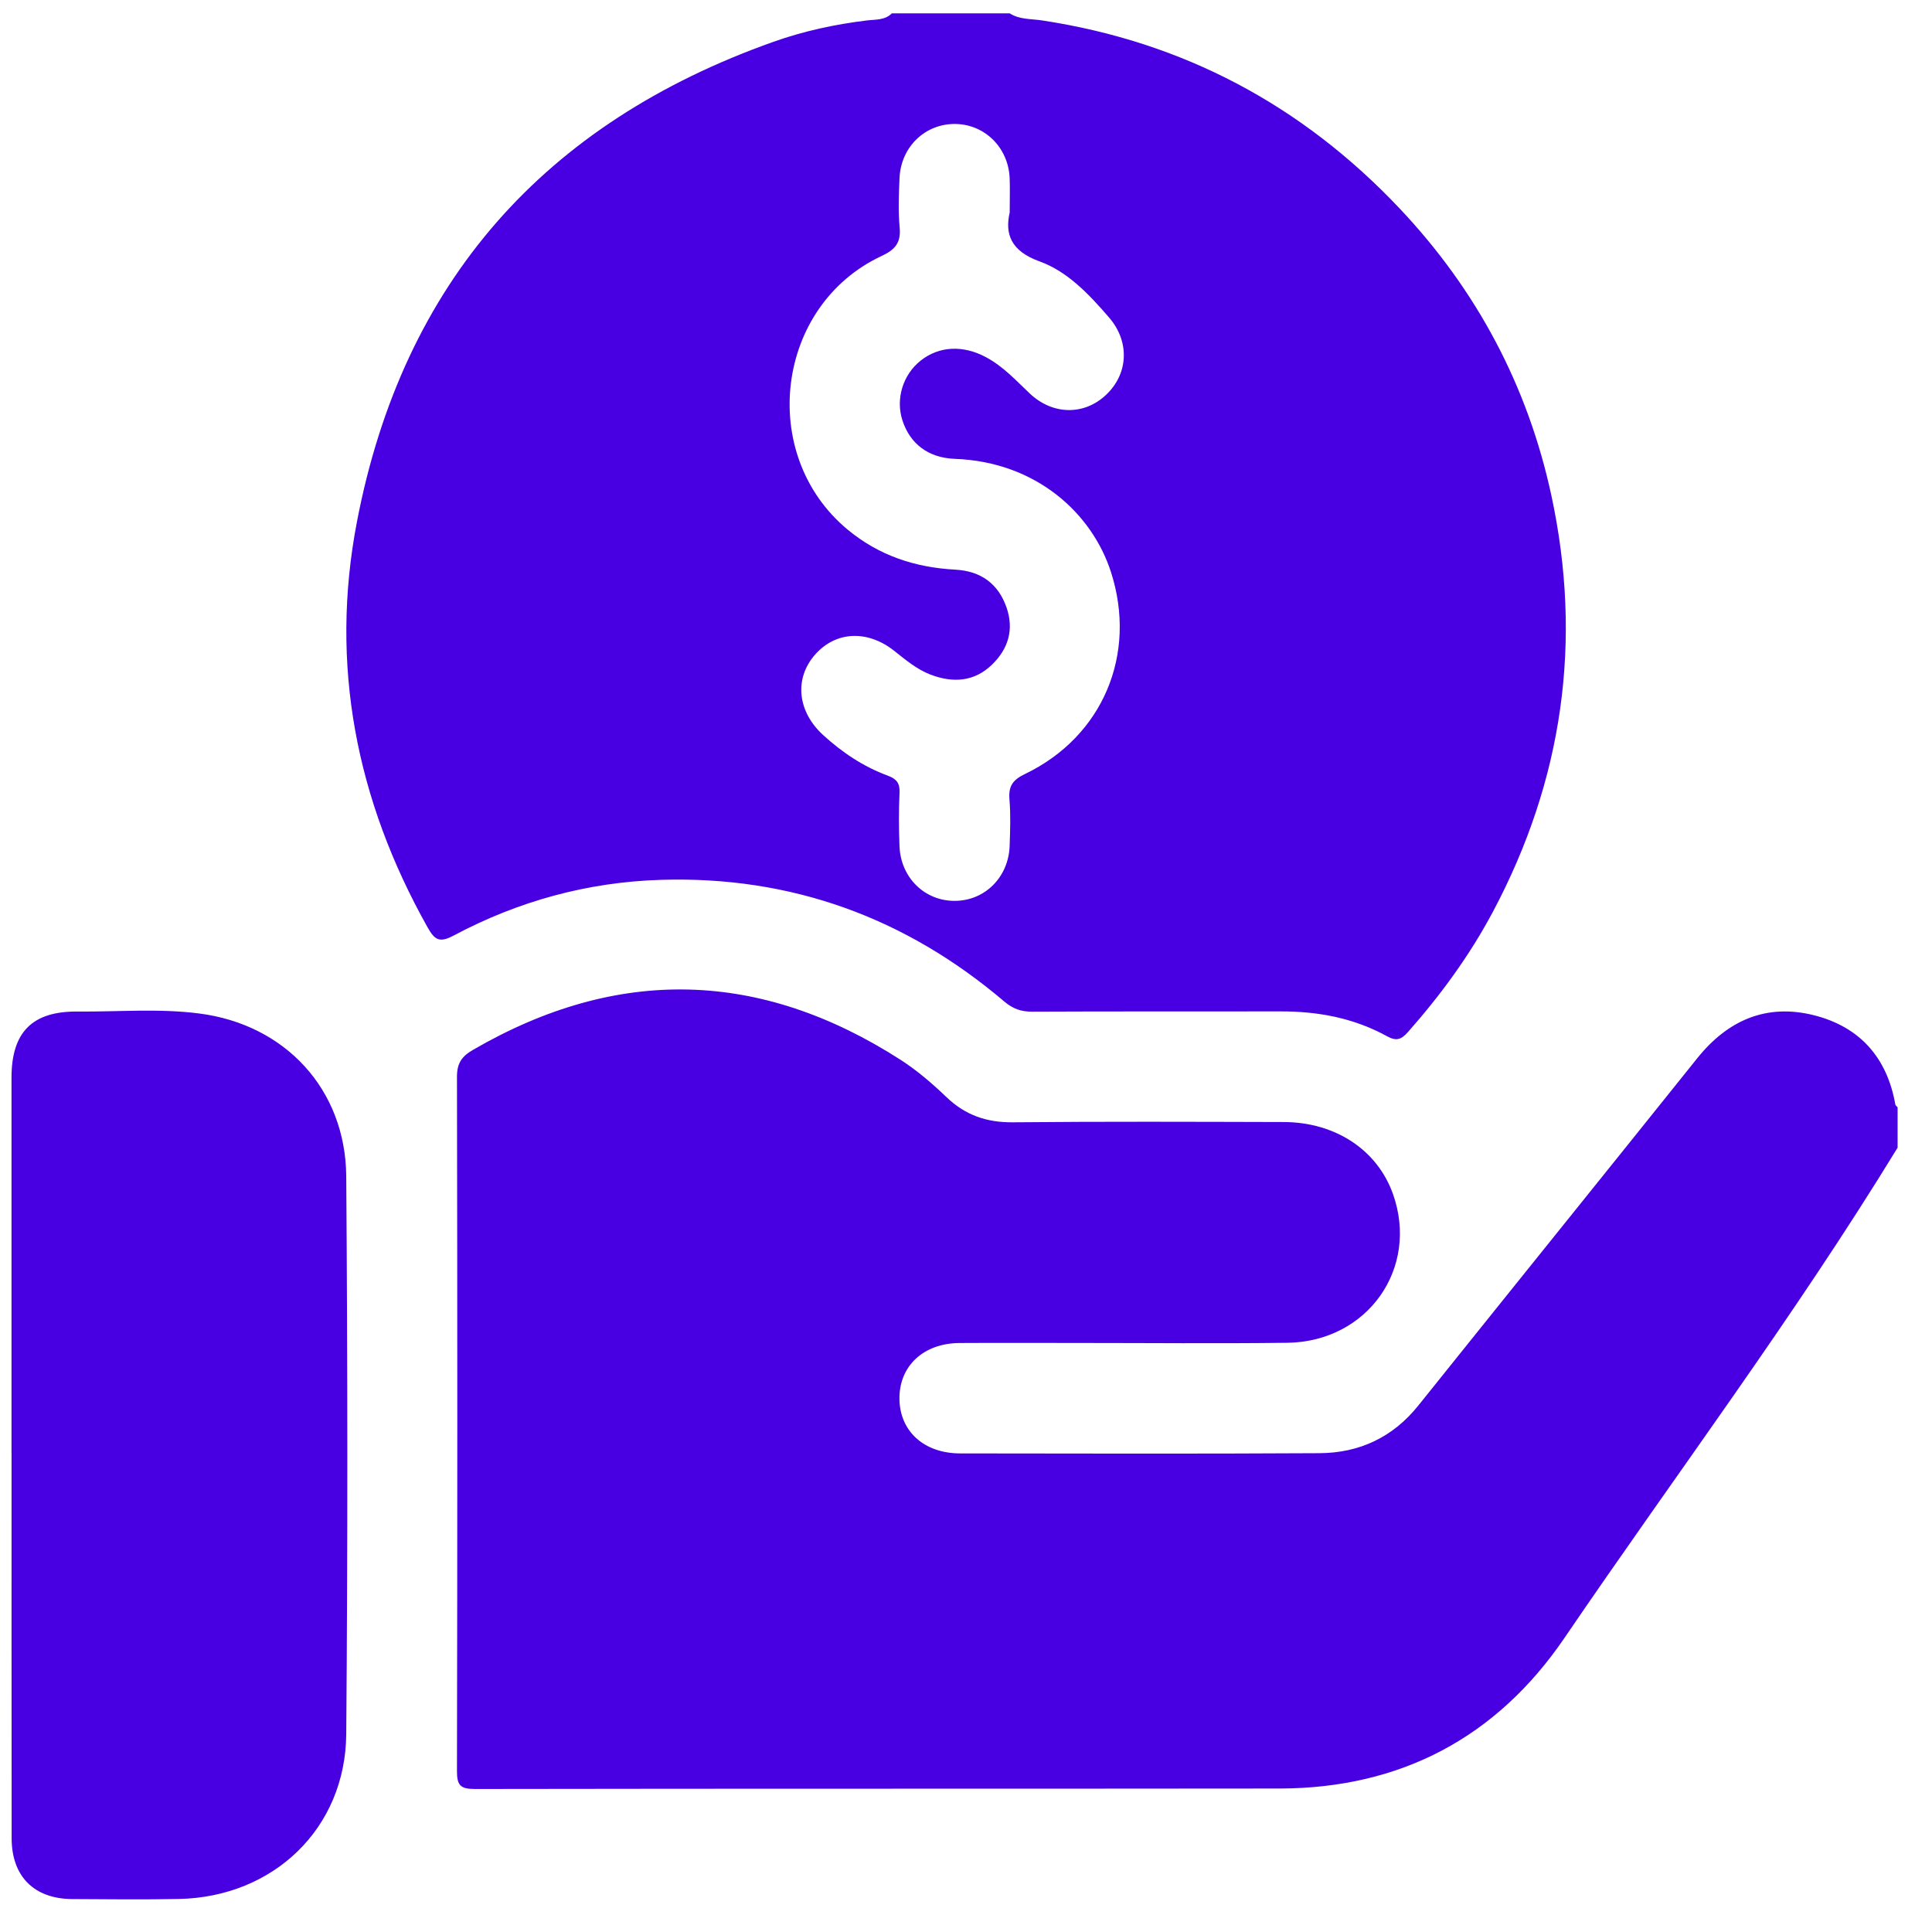 <?xml version="1.0" encoding="UTF-8"?>
<svg xmlns="http://www.w3.org/2000/svg" width="42" height="42" viewBox="0 0 42 42" fill="none">
  <g clip-path="url(#clip0_144_269)">
    <path d="M21.95 0.29C22.167 0.43 22.423 0.407 22.661 0.445C25.722 0.911 28.304 2.286 30.425 4.53C32.101 6.303 33.211 8.387 33.725 10.769C34.408 13.937 33.976 16.963 32.452 19.826C31.949 20.771 31.32 21.629 30.612 22.431C30.462 22.601 30.357 22.64 30.151 22.526C29.435 22.133 28.657 21.985 27.844 21.987C26.043 21.991 24.242 21.984 22.441 21.993C22.199 21.994 22.018 21.931 21.833 21.773C19.683 19.944 17.196 19.041 14.371 19.127C12.777 19.175 11.267 19.589 9.86 20.339C9.553 20.502 9.45 20.434 9.296 20.161C7.744 17.398 7.161 14.448 7.761 11.335C8.761 6.132 11.836 2.673 16.819 0.907C17.469 0.676 18.15 0.529 18.84 0.445C19.026 0.421 19.235 0.445 19.388 0.29H21.95ZM21.95 4.624C21.95 4.298 21.958 4.084 21.949 3.871C21.92 3.21 21.412 2.706 20.773 2.695C20.118 2.684 19.586 3.188 19.555 3.869C19.539 4.229 19.525 4.592 19.558 4.949C19.588 5.279 19.458 5.428 19.167 5.564C16.857 6.642 16.463 9.881 18.424 11.511C19.11 12.08 19.895 12.337 20.771 12.384C21.315 12.414 21.7 12.683 21.882 13.208C22.047 13.688 21.918 14.108 21.565 14.449C21.179 14.822 20.719 14.851 20.23 14.666C19.924 14.549 19.683 14.34 19.432 14.143C18.85 13.687 18.165 13.723 17.717 14.233C17.263 14.752 17.334 15.464 17.889 15.974C18.305 16.356 18.769 16.666 19.299 16.862C19.491 16.933 19.565 17.026 19.555 17.234C19.537 17.62 19.539 18.007 19.554 18.393C19.58 19.079 20.101 19.587 20.756 19.584C21.411 19.582 21.927 19.069 21.949 18.384C21.96 18.051 21.973 17.715 21.945 17.384C21.921 17.096 22.008 16.957 22.284 16.825C23.976 16.012 24.727 14.221 24.151 12.435C23.742 11.165 22.532 10.04 20.757 9.975C20.174 9.953 19.781 9.643 19.617 9.136C19.468 8.673 19.627 8.149 20.01 7.843C20.415 7.519 20.939 7.499 21.434 7.765C21.807 7.964 22.085 8.269 22.384 8.552C22.881 9.023 23.563 9.035 24.04 8.588C24.532 8.13 24.565 7.427 24.109 6.901C23.679 6.403 23.211 5.903 22.598 5.682C21.967 5.455 21.846 5.078 21.949 4.623L21.95 4.624Z" fill="#4800E2"></path>
    <path d="M41.251 24.951C39.009 28.619 36.428 32.057 34.011 35.606C32.539 37.769 30.448 38.878 27.812 38.881C21.982 38.888 16.15 38.881 10.32 38.891C10.002 38.891 9.934 38.806 9.934 38.499C9.944 33.469 9.944 28.441 9.934 23.411C9.934 23.115 10.037 22.965 10.281 22.824C13.429 20.996 16.532 21.08 19.585 23.044C19.941 23.274 20.269 23.557 20.576 23.851C20.987 24.245 21.453 24.404 22.022 24.398C23.983 24.379 25.945 24.387 27.906 24.392C29.032 24.395 29.941 25 30.281 25.954C30.857 27.569 29.732 29.169 27.983 29.191C26.461 29.21 24.94 29.195 23.419 29.195C22.566 29.195 21.712 29.191 20.858 29.196C20.076 29.201 19.549 29.695 19.553 30.404C19.558 31.112 20.084 31.595 20.874 31.596C23.476 31.599 26.078 31.606 28.68 31.591C29.549 31.587 30.278 31.248 30.834 30.554C32.852 28.036 34.878 25.525 36.896 23.006C37.558 22.18 38.397 21.811 39.432 22.07C40.429 22.321 41.024 22.99 41.203 24.012C41.207 24.034 41.235 24.051 41.252 24.07V24.951H41.251Z" fill="#4800E2"></path>
    <path d="M0.25 31.595C0.25 28.873 0.25 26.152 0.25 23.43C0.25 22.439 0.699 21.981 1.688 21.99C2.568 21.998 3.452 21.919 4.328 22.032C6.201 22.27 7.513 23.684 7.527 25.573C7.557 29.615 7.56 33.657 7.527 37.7C7.51 39.747 5.947 41.24 3.89 41.282C3.117 41.297 2.342 41.289 1.568 41.284C0.741 41.278 0.254 40.793 0.253 39.961C0.249 37.172 0.252 34.385 0.251 31.596L0.25 31.595Z" fill="#4800E2"></path>
  </g>
  <defs>
    <clipPath id="clip0_144_269">
      <rect width="41" height="41" fill="white" transform="translate(0.25 0.29)"></rect>
    </clipPath>
  </defs>
</svg>

